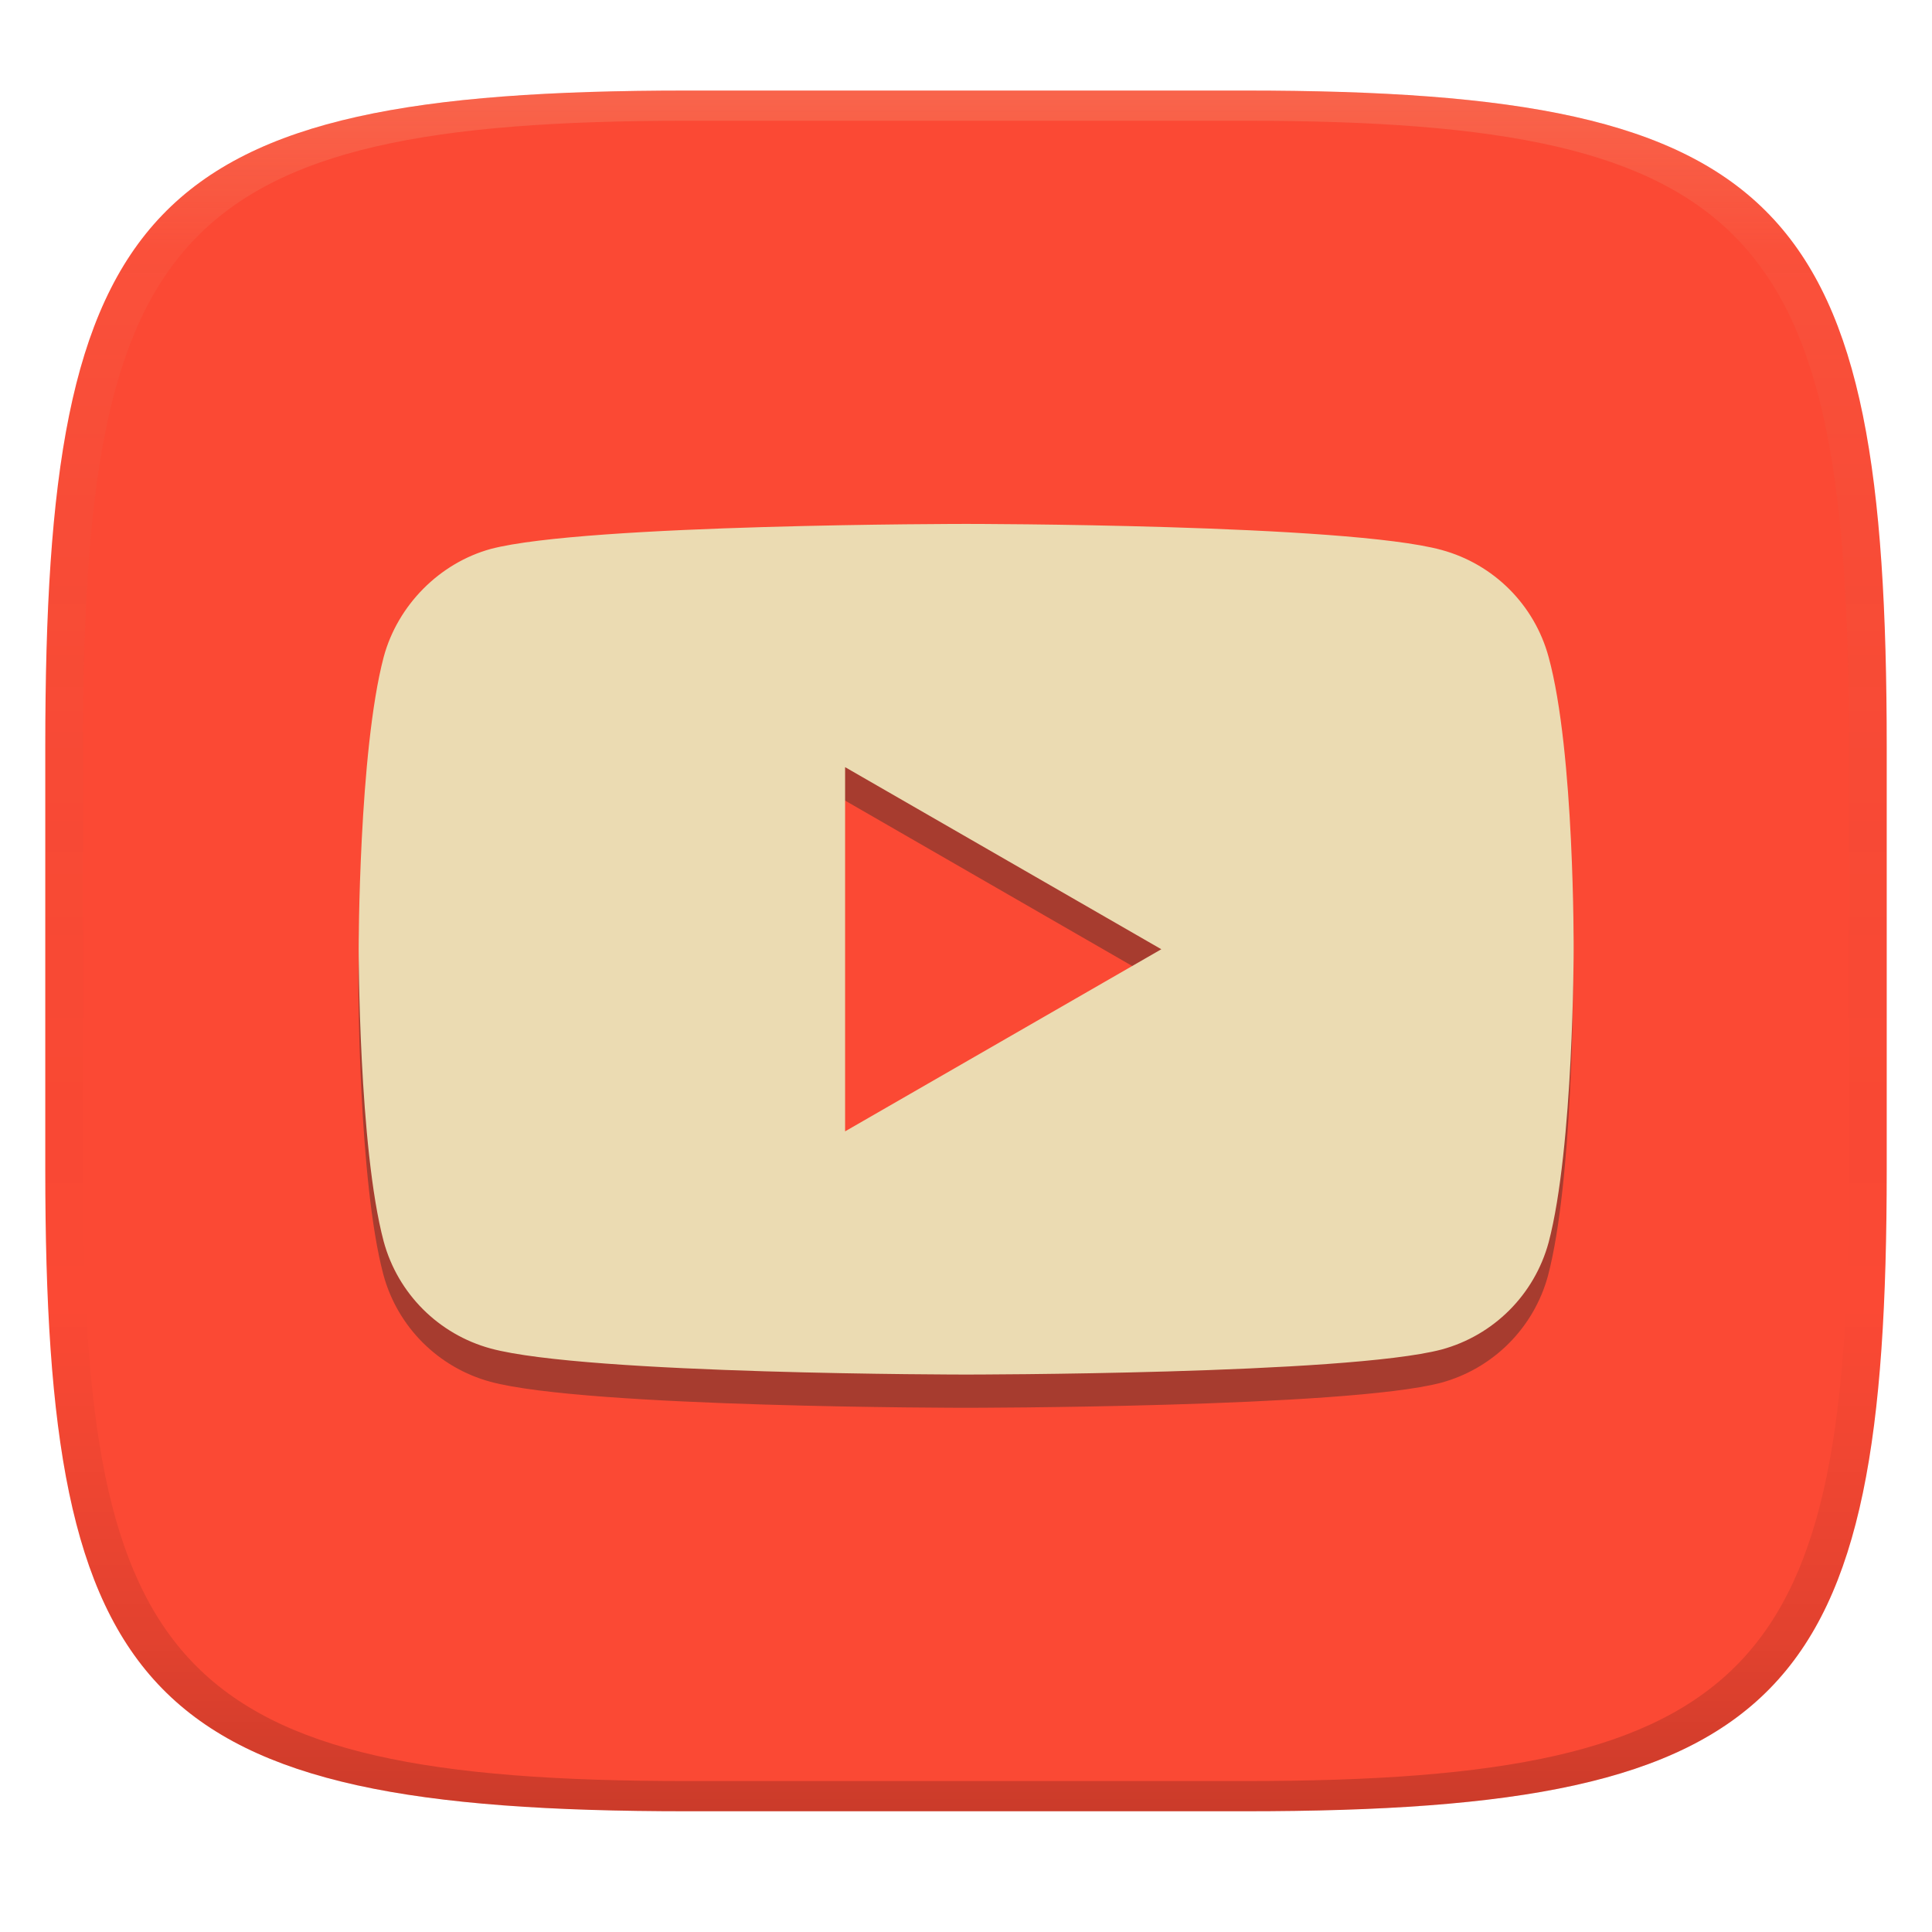 <svg width="256" height="256" version="1.1" xmlns="http://www.w3.org/2000/svg">
  <defs>
    <linearGradient id="linearGradient31" x1=".5" x2=".5" y2="1" gradientTransform="matrix(244,0,0,228,5.986,12)" gradientUnits="userSpaceOnUse">
      <stop stop-color="#ebdbb2" stop-opacity=".2" offset="0"/>
      <stop stop-color="#ebdbb2" stop-opacity=".05" offset=".1"/>
      <stop stop-opacity="0" offset=".704"/>
      <stop stop-opacity=".1" offset=".897"/>
      <stop stop-opacity=".2" offset="1"/>
    </linearGradient>
    <linearGradient id="linearGradient6" x1="140" x2="140" y1="12" y2="240" gradientUnits="userSpaceOnUse">
      <stop stop-color="#fb4934" offset="0"/>
      <stop stop-color="#fb4934" offset="1"/>
    </linearGradient>
  </defs>
  <path d="m165 12c72 0 85 15 85 87v56c0 70-13 85-85 85h-74c-72 0-85-15-85-85v-56c0-72 13-87 85-87z" fill="url(#linearGradient6)" style="isolation:isolate"/>
  <path d="m91 12c-72 0-85 15-85 87v56c0 70 13 85 85 85h74c72 0 85-15 85-85v-56c0-72-13-87-85-87zm0 4h74c68 0 80 15 80 83v56c0 66-12 81-80 81h-74c-68 0-80-15-80-81v-56c0-68 12-83 80-83z" fill="url(#linearGradient31)" style="isolation:isolate"/>
  <g transform="matrix(1.11 0 0 1.11 -14.11 -16.33)" filter="url(#yJRVqccuM2H081eprLNuFQVm6A9Adpfr)" opacity=".4" style="isolation:isolate">
    <path d="m197.5 97.12c-1.688-6.227-6.552-11.09-12.78-12.78-11.35-3.106-56.73-3.106-56.73-3.106s-45.39 0-56.73 2.986c-6.091 1.672-11.11 6.689-12.78 12.9-2.986 11.35-2.986 34.88-2.986 34.88s0 23.65 2.986 34.88c1.688 6.227 6.553 11.09 12.78 12.78 11.47 3.106 56.73 3.106 56.73 3.106s45.39 0 56.73-2.986c6.228-1.688 11.09-6.553 12.78-12.78 2.986-11.35 2.986-34.88 2.986-34.88s0.12-23.65-2.986-35zm-83.96 56.61 37.74-21.74-37.74-21.74z" fill="#282828" fill-rule="evenodd"/>
  </g>
  <path d="m205.2 87.06c-1.874-6.913-7.274-12.31-14.19-14.19-12.6-3.448-62.99-3.448-62.99-3.448s-50.39 0-62.99 3.315c-6.762 1.856-12.33 7.426-14.19 14.32-3.315 12.6-3.315 38.72-3.315 38.72s0 26.26 3.315 38.72c1.874 6.913 7.275 12.31 14.19 14.19 12.73 3.448 62.99 3.448 62.99 3.448s50.39 0 62.99-3.315c6.914-1.874 12.31-7.275 14.19-14.19 3.315-12.6 3.315-38.72 3.315-38.72s0.133-26.26-3.315-38.85zm-93.22 62.85 41.9-24.13-41.9-24.13z" fill="#ebdbb2" fill-rule="evenodd" stroke-width="1.11" style="isolation:isolate"/>
</svg>
